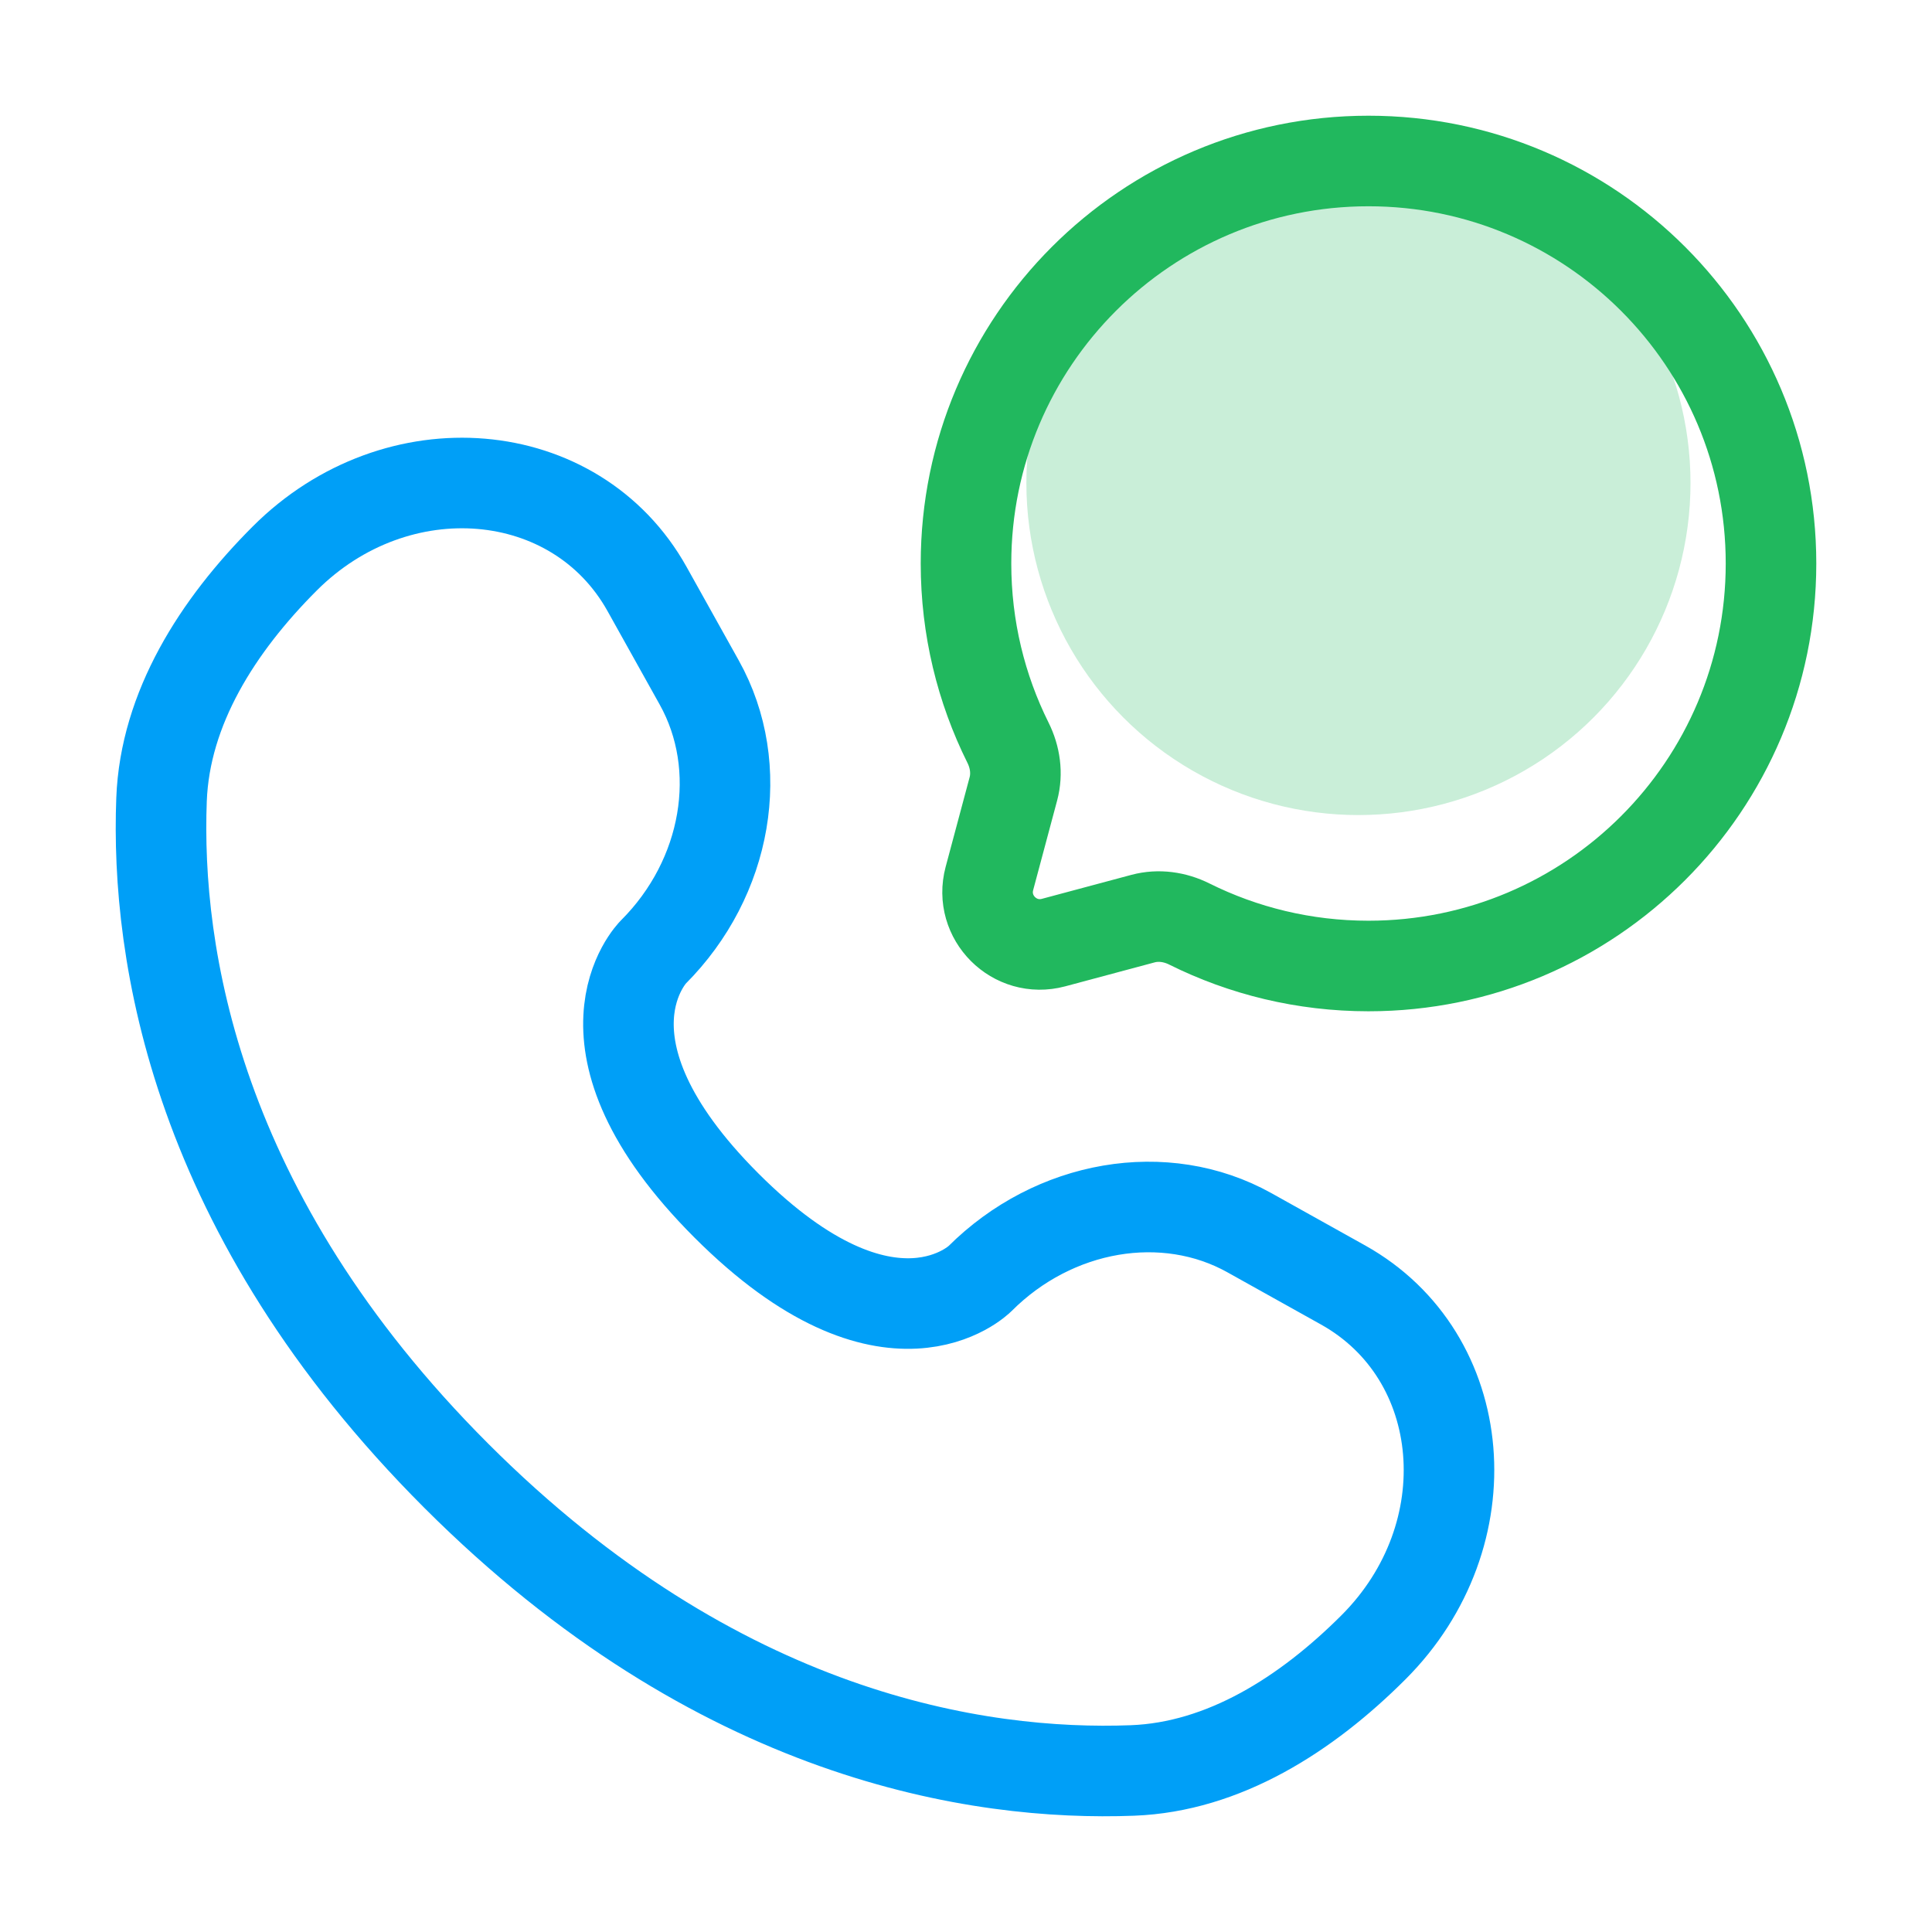 <svg width="64" height="64" viewBox="0 0 64 64" fill="none" xmlns="http://www.w3.org/2000/svg">
<circle cx="45" cy="16" r="11" fill="#21B85E" fill-opacity="0.24"/>
<path d="M45.333 32C52.697 32 58.667 26.03 58.667 18.667C58.667 11.303 52.697 5.333 45.333 5.333C37.969 5.333 32 11.303 32 18.667C32 20.8 32.501 22.816 33.391 24.603C33.628 25.078 33.707 25.621 33.569 26.134L32.775 29.102C32.431 30.391 33.609 31.569 34.898 31.225L37.866 30.43C38.379 30.293 38.922 30.372 39.397 30.609C41.184 31.499 43.2 32 45.333 32Z" stroke="#21B85E" stroke-width="3"/>
<path d="M21.434 19.51L23.164 22.611C24.726 25.41 24.099 29.081 21.639 31.541C21.639 31.541 21.639 31.541 21.639 31.541C21.639 31.541 18.655 34.525 24.065 39.935C29.474 45.344 32.458 42.362 32.459 42.361C32.459 42.361 32.459 42.361 32.459 42.361C34.919 39.901 38.59 39.274 41.389 40.836L44.49 42.566C48.716 44.925 49.215 50.851 45.501 54.566C43.269 56.798 40.534 58.535 37.512 58.649C32.423 58.842 23.782 57.554 15.114 48.886C6.446 40.218 5.158 31.577 5.351 26.488C5.465 23.466 7.202 20.731 9.434 18.499C13.149 14.785 19.075 15.284 21.434 19.51Z" stroke="#009FF7" stroke-width="3" stroke-linecap="round"/>
</svg>
